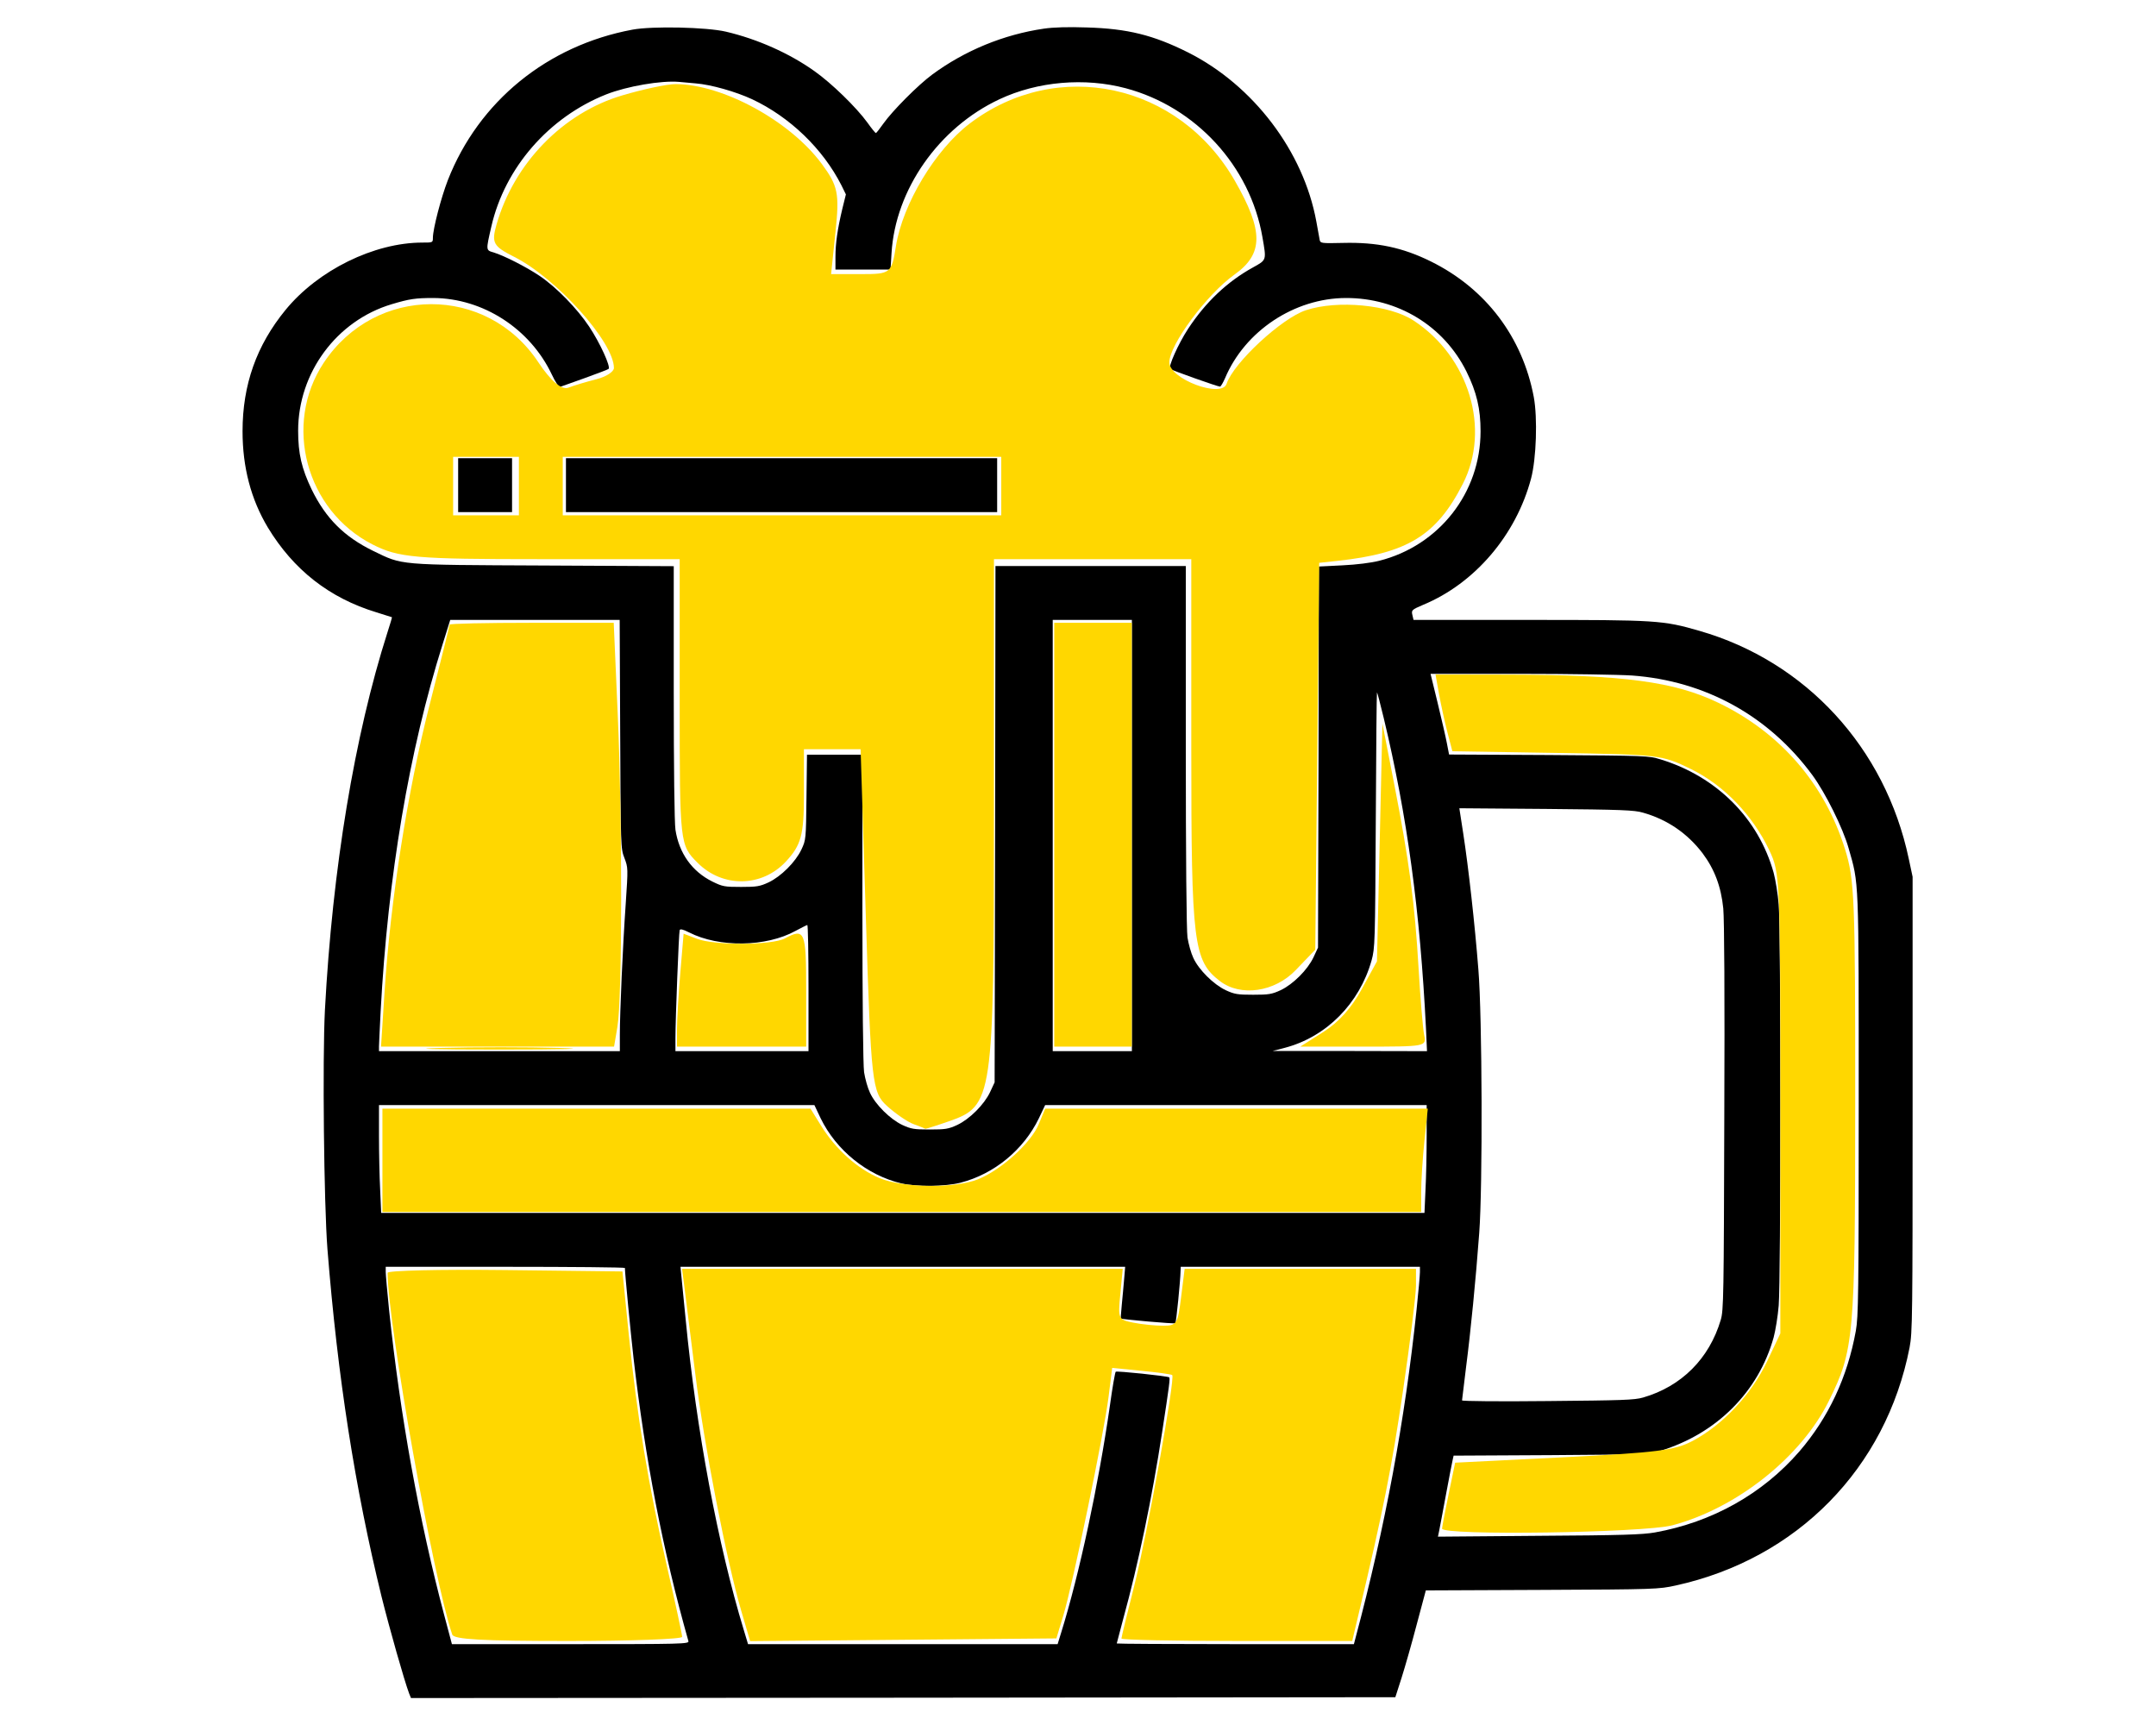 <?xml version="1.0" encoding="UTF-8" standalone="no"?>
<svg
   version="1.0"
   width="1280pt"
   height="1024pt"
   viewBox="0 0 1280 1024"
   preserveAspectRatio="xMidYMid"
   id="svg28"
   sodipodi:docname="like.svg"
   xmlns:inkscape="http://www.inkscape.org/namespaces/inkscape"
   xmlns:sodipodi="http://sodipodi.sourceforge.net/DTD/sodipodi-0.dtd"
   xmlns="http://www.w3.org/2000/svg"
   xmlns:svg="http://www.w3.org/2000/svg">
  <defs
     id="defs32" />
  <sodipodi:namedview
     id="namedview30"
     pagecolor="#ffffff"
     bordercolor="#000000"
     borderopacity="0.25"
     inkscape:showpageshadow="2"
     inkscape:pageopacity="0.0"
     inkscape:pagecheckerboard="0"
     inkscape:deskcolor="#d1d1d1"
     inkscape:document-units="pt"
     showgrid="false" />
  <g
     transform="matrix(0.1,0,0,-0.1,0,1024)"
     fill="#000000"
     stroke="none"
     id="g26">
    <path
       d="m 3755,10064 c -506,-94 -913,-426 -1096,-893 -40,-103 -89,-290 -89,-343 0,-28 -1,-28 -62,-28 -287,0 -620,-164 -813,-400 -172,-210 -255,-444 -255,-720 0,-214 50,-404 150,-571 152,-251 365,-419 645,-504 50,-16 91,-29 92,-29 1,-1 -11,-42 -27,-91 -195,-611 -326,-1398 -371,-2241 -15,-295 -6,-1146 15,-1419 61,-764 163,-1416 321,-2062 49,-196 135,-499 164,-576 l 11,-27 2922,2 2922,3 37,115 c 20,63 61,206 90,317 l 54,202 690,3 c 673,3 693,4 793,26 721,158 1249,696 1389,1413 17,88 18,180 18,1444 v 1350 l -23,108 c -139,657 -610,1170 -1242,1352 -218,63 -252,65 -1013,65 h -685 l -6,26 c -8,32 -6,34 64,64 306,127 551,414 640,750 31,118 39,358 16,483 -67,356 -285,644 -611,805 -168,83 -320,115 -521,110 -128,-3 -135,-2 -139,17 -2,11 -11,61 -20,110 -76,416 -374,809 -762,1004 -206,103 -359,141 -600,148 -110,4 -201,1 -255,-7 -240,-35 -470,-130 -664,-273 -85,-63 -235,-214 -289,-290 -22,-31 -42,-57 -45,-57 -3,0 -26,28 -50,62 -66,91 -213,234 -315,306 -149,106 -338,190 -525,234 -115,27 -437,34 -555,12 z m 375,-319 c 91,-7 238,-49 335,-94 224,-105 420,-294 530,-510 l 27,-55 -21,-85 c -29,-122 -41,-205 -41,-288 v -73 h 164 163 l 6,98 c 23,377 280,744 641,913 226,106 506,130 750,65 415,-111 738,-461 811,-884 24,-139 26,-134 -57,-180 -152,-84 -281,-206 -385,-365 -57,-87 -119,-225 -106,-237 9,-8 282,-105 296,-105 5,0 18,23 30,50 118,280 411,475 717,476 308,1 581,-165 716,-436 61,-123 84,-222 84,-355 0,-365 -246,-679 -602,-769 -47,-12 -134,-23 -218,-27 l -140,-7 -2,-1131 -3,-1131 -27,-58 c -35,-74 -121,-160 -195,-195 -52,-24 -70,-27 -163,-27 -93,0 -111,3 -163,27 -72,34 -160,121 -192,191 -14,29 -29,84 -35,122 -6,44 -10,475 -10,1138 v 1067 h -565 -565 l -2,-1532 -3,-1533 -27,-58 c -35,-74 -121,-160 -195,-195 -52,-24 -70,-27 -163,-27 -93,0 -111,3 -163,27 -72,34 -160,121 -192,191 -14,29 -29,84 -35,122 -6,43 -10,422 -10,978 v 907 h -164 -165 l -3,-252 c -3,-251 -3,-253 -30,-311 -35,-74 -121,-160 -195,-195 -52,-24 -70,-27 -163,-27 -99,0 -110,2 -171,32 -121,60 -198,169 -219,308 -6,42 -10,369 -10,817 v 747 l -772,4 c -877,4 -835,1 -1013,87 -172,84 -281,193 -365,365 -59,123 -80,212 -80,348 0,344 228,653 555,751 107,32 142,37 249,37 294,-2 573,-182 702,-454 20,-43 42,-76 48,-74 6,2 72,26 146,52 74,27 139,51 143,55 14,12 -50,153 -115,251 -72,108 -195,234 -294,301 -82,55 -211,120 -272,139 -48,14 -48,10 -15,154 80,350 342,650 683,785 122,48 325,83 430,74 19,-2 64,-6 100,-9 z M 3682,5883 c 3,-672 3,-679 25,-736 22,-58 22,-59 8,-270 -18,-256 -35,-646 -35,-779 v -98 h -715 -715 v 28 c 0,15 5,110 10,212 43,798 169,1545 367,2173 l 46,147 h 503 503 z M 6720,5280 V 4000 h -235 -235 v 1280 1280 h 235 235 z m 2970,950 c 434,-32 810,-239 1069,-590 77,-104 182,-314 216,-435 62,-218 60,-160 60,-1525 0,-1132 -2,-1254 -17,-1340 -50,-276 -162,-515 -336,-717 -218,-251 -517,-419 -857,-480 -74,-13 -196,-17 -689,-20 l -599,-5 7,34 c 4,18 22,116 41,218 19,102 37,195 40,207 l 5,22 578,3 c 566,4 578,4 651,26 333,102 581,350 671,673 11,41 25,126 30,189 13,151 13,2229 0,2380 -5,63 -19,148 -30,189 -90,323 -338,571 -671,673 -73,22 -84,22 -665,26 l -591,3 -13,67 c -7,37 -32,145 -55,240 l -42,172 h 531 c 292,0 592,-5 666,-10 z M 8215,5978 c 139,-579 216,-1144 251,-1845 l 6,-133 -458,1 h -459 l 73,19 c 247,65 443,263 515,519 20,74 21,98 25,834 2,416 5,757 7,757 2,0 20,-69 40,-152 z m 1539,-562 c 145,-41 264,-123 354,-241 71,-95 110,-198 123,-328 6,-66 9,-509 6,-1242 -3,-1057 -4,-1144 -21,-1200 -68,-230 -233,-395 -461,-461 -52,-15 -125,-17 -567,-21 -280,-3 -508,-1 -508,4 0,4 11,94 24,198 27,208 58,523 78,795 21,276 18,1285 -5,1565 -21,268 -59,608 -90,808 l -23,149 515,-4 c 449,-4 524,-7 575,-22 z M 4800,4375 v -375 h -395 -395 v 78 c 0,108 20,624 25,640 3,9 18,6 56,-13 178,-91 458,-87 632,9 34,18 65,34 70,35 4,0 7,-168 7,-374 z m 72,-773 c 92,-190 276,-339 480,-387 91,-21 258,-19 350,4 201,52 375,195 466,383 l 37,78 h 1133 1132 v -183 c 0,-101 -3,-245 -7,-320 l -6,-137 H 5360 2263 l -6,137 c -4,75 -7,219 -7,320 v 183 H 3543 4835 Z M 3710,2713 c 0,-33 35,-392 51,-533 70,-606 174,-1144 326,-1682 5,-17 -33,-18 -699,-18 h -705 l -46,173 c -148,556 -262,1189 -327,1810 -11,108 -20,211 -20,227 v 30 h 710 c 391,0 710,-3 710,-7 z m 2964,-65 c -3,-40 -10,-109 -14,-153 -4,-44 -7,-81 -6,-82 4,-5 320,-33 324,-28 5,5 30,252 31,313 l 1,22 h 710 710 v -32 c 0,-18 -9,-118 -20,-223 -69,-657 -187,-1291 -361,-1943 l -11,-42 h -704 c -387,0 -704,2 -704,4 0,2 18,69 39,148 88,319 172,723 230,1103 44,287 49,325 42,329 -14,8 -311,39 -317,33 -4,-3 -20,-95 -35,-204 -67,-466 -181,-998 -289,-1345 l -21,-68 h -919 -919 l -25,83 c -154,506 -282,1190 -345,1842 -11,116 -23,234 -26,263 l -5,52 h 1320 1320 z"
       id="path20" />
    <path
       d="m 2720,7360 v -160 h 160 160 v 160 160 h -160 -160 z"
       id="path22" />
    <path
       d="m 3360,7360 v -160 h 1280 1280 v 160 160 H 4640 3360 Z"
       id="path24" />
  </g>
  <path
     style="fill:#ffd700;fill-opacity:1;stroke-width:4.339"
     d="m 542.373,667.309 c -3.58,-1.309 -10.688,-6.175 -15.795,-10.814 -8.793,-7.987 -9.456,-13.838 -12.463,-110.092 l -3.176,-101.657 h -16.825 -16.825 v 27.57 c 0,23.251 -1.667,29.368 -10.64,39.051 -14.259,15.386 -37.549,15.755 -52.472,0.831 -10.581,-10.581 -10.65,-11.2 -10.65,-95.458 v -84.807 h -82.614 c -74.32,0 -84.338,-0.88 -99.792,-8.764 -39.462,-20.132 -53.178,-71.174 -28.96,-107.769 30.649,-46.314 96.914,-46.491 127.455,-0.34 7.331,11.078 13.827,16.593 17.764,15.082 3.414,-1.31 10.907,-3.561 16.651,-5.003 5.744,-1.442 10.444,-4.459 10.444,-6.705 0,-15.383 -34.13,-53.354 -59.369,-66.051 -12.318,-6.197 -13.431,-8.268 -10.304,-19.172 10.439,-36.397 39.373,-66.114 74.541,-76.558 12.508,-3.714 26.78,-6.742 31.716,-6.729 28.051,0.076 68.026,21.883 86.826,47.364 9.621,13.041 10.532,17.503 8.175,40.051 l -2.652,25.375 h 17.923 c 17.43,0 17.996,-0.458 20.587,-16.663 3.997,-24.995 23.389,-57.216 43.746,-72.687 52.085,-39.584 124.202,-24.027 157.46,33.966 17.109,29.834 17.056,43.356 -0.222,55.659 -16.431,11.7 -38.665,41.664 -38.665,52.108 0,9.899 31.051,21.515 33.985,12.714 4.159,-12.477 32.655,-38.902 47.087,-43.665 18.824,-6.213 49.586,-3.257 63.933,6.143 32.944,21.586 45.842,64.371 29.224,96.945 -15.627,30.631 -32.867,41.216 -74.431,45.7 l -10.847,1.17 -1.159,114.823 -1.159,114.823 -11.585,12.093 c -12.538,13.087 -32.703,16.01 -45.05,6.531 -15.69,-12.046 -16.98,-22.482 -16.98,-137.339 V 331.932 H 648.678 590.102 v 152.08 c 0,168.092 -0.648,172.522 -26.55,181.551 -7.588,2.645 -13.993,4.655 -14.234,4.467 -0.24,-0.188 -3.366,-1.413 -6.946,-2.722 z M 308.068,288.542 v -17.356 h -19.525 -19.525 v 17.356 17.356 h 19.525 19.525 z m 286.373,0 V 271.186 H 464.271 334.102 v 17.356 17.356 h 130.169 130.169 z"
     id="path276" />
  <path
     style="fill:#ffd700;fill-opacity:1;stroke-width:3.068"
     d="m 261.731,622.071 c 19.923,-0.535 51.678,-0.533 70.567,0.004 18.889,0.537 2.588,0.975 -36.224,0.973 -38.812,-0.002 -54.266,-0.442 -34.343,-0.977 z"
     id="path278" />
  <path
     style="fill:#ffd700;fill-opacity:1;stroke-width:3.068"
     d="m 228.338,588.313 c 3.482,-53.822 13.666,-118.77 26.527,-169.179 6.634,-26.004 12.063,-47.763 12.063,-48.352 0,-0.59 21.923,-1.072 48.717,-1.072 h 48.717 l 2.387,54.459 c 2.791,63.684 2.688,168.31 -0.183,185.304 l -1.997,11.823 h -69.182 -69.182 z"
     id="path282" />
  <path
     style="fill:#ffd700;fill-opacity:1;stroke-width:3.068"
     d="m 401.924,611.02 c 0,-5.652 0.884,-20.731 1.964,-33.51 l 1.964,-23.234 7.944,3.02 c 10.562,4.016 44.54,3.86 52.2,-0.239 11.81,-6.32 12.631,-4.338 12.631,30.489 v 33.749 h -38.352 -38.352 z"
     id="path288" />
  <path
     style="fill:#ffd700;fill-opacity:1;stroke-width:3.068"
     d="m 625.897,495.502 v -125.793 h 23.011 23.011 v 125.793 125.793 h -23.011 -23.011 z"
     id="path290" />
  <path
     style="fill:#ffd700;fill-opacity:1;stroke-width:3.068"
     d="m 227.041,688.794 v -30.681 h 127.077 127.077 l 6.172,9.971 c 8.799,14.216 21.683,25.772 34.883,31.286 14.119,5.898 45.214,6.187 58.715,0.547 13.923,-5.818 31.141,-21.522 35.723,-32.585 l 3.818,-9.219 h 113.585 113.585 l -1.971,18.859 c -1.084,10.372 -1.971,24.179 -1.971,30.681 v 11.822 H 535.388 227.041 Z"
     id="path292" />
  <path
     style="fill:#ffd700;fill-opacity:1;stroke-width:3.068"
     d="m 785.606,612.635 c 9.132,-5.798 16.656,-14.164 22.764,-25.312 l 9.123,-16.652 1.615,-70.567 1.615,-70.567 6.882,35.283 c 9.028,46.282 12.345,71.339 14.622,110.452 1.032,17.718 2.509,35.322 3.284,39.119 1.399,6.859 1.168,6.903 -36.069,6.903 H 771.966 Z"
     id="path294" />
  <path
     style="fill:#ffd700;fill-opacity:1;stroke-width:3.068"
     d="m 440.154,956.533 c -8.762,-29.886 -22.094,-98.464 -27.295,-140.412 -2.72,-21.937 -5.619,-45.063 -6.442,-51.391 l -1.497,-11.505 h 130.822 130.822 l -1.446,15.053 c -1.409,14.665 -1.212,15.1 7.663,16.875 5.01,1.002 12.98,1.822 17.71,1.822 8.123,0 8.717,-0.935 10.708,-16.875 l 2.108,-16.875 h 68.679 68.679 l -0.012,9.971 c -0.008,5.484 -3.455,33.443 -7.662,62.129 -6.757,46.077 -11.623,70.561 -26.373,132.696 l -3.824,16.108 h -68.506 c -37.678,0 -68.506,-0.652 -68.506,-1.449 0,-0.797 3.437,-14.949 7.637,-31.448 7.569,-29.734 24.436,-123.363 22.511,-124.965 -0.55,-0.458 -8.795,-1.599 -18.321,-2.536 l -17.32,-1.703 -2.157,17.264 c -2.693,21.554 -21.189,110.935 -26.797,129.496 l -4.172,13.807 -90.912,0.812 -90.912,0.812 z"
     id="path304" />
  <path
     style="fill:#ffd700;fill-opacity:1;stroke-width:3.068"
     d="M 268.484,970.294 C 257.524,938.419 230.109,785.014 230.109,755.56 c 0,-1.348 31.374,-2.079 69.721,-1.626 l 69.721,0.825 3.693,36.818 c 4.897,48.83 11.603,89.653 22.652,137.903 5.003,21.848 9.097,40.832 9.097,42.187 0,1.355 -30.418,2.464 -67.595,2.464 -51.327,0 -67.912,-0.923 -68.914,-3.835 z"
     id="path306" />
  <path
     style="fill:#ffd700;fill-opacity:1;stroke-width:3.068"
     d="m 856.141,907.398 c 0.073,-1.266 1.852,-10.585 3.951,-20.71 l 3.817,-18.409 64.315,-3.21 c 55.587,-2.774 65.98,-4.086 76.587,-9.671 17.801,-9.372 34.962,-27.623 44.142,-46.948 l 8.016,-16.875 V 655.045 c 0,-133.182 -0.161,-136.87 -6.569,-150.338 -9.976,-20.968 -26.956,-38.57 -46.436,-48.136 -17.226,-8.459 -18.752,-8.643 -79.635,-9.617 l -62.072,-0.993 -2.938,-11.28 c -1.616,-6.204 -3.867,-16.457 -5.001,-22.785 l -2.063,-11.505 42.528,0.079 c 69.23,0.129 99.234,4.127 125.395,16.71 36.86,17.729 63.26,48.279 75.252,87.083 5.593,18.098 6.024,28.899 5.99,150.338 -0.039,139.559 -0.678,146.762 -15.724,177.187 -16.395,33.155 -54.596,63.485 -92.755,73.646 -16.967,4.518 -137.05,6.242 -136.801,1.964 z"
     id="path308" />
</svg>
